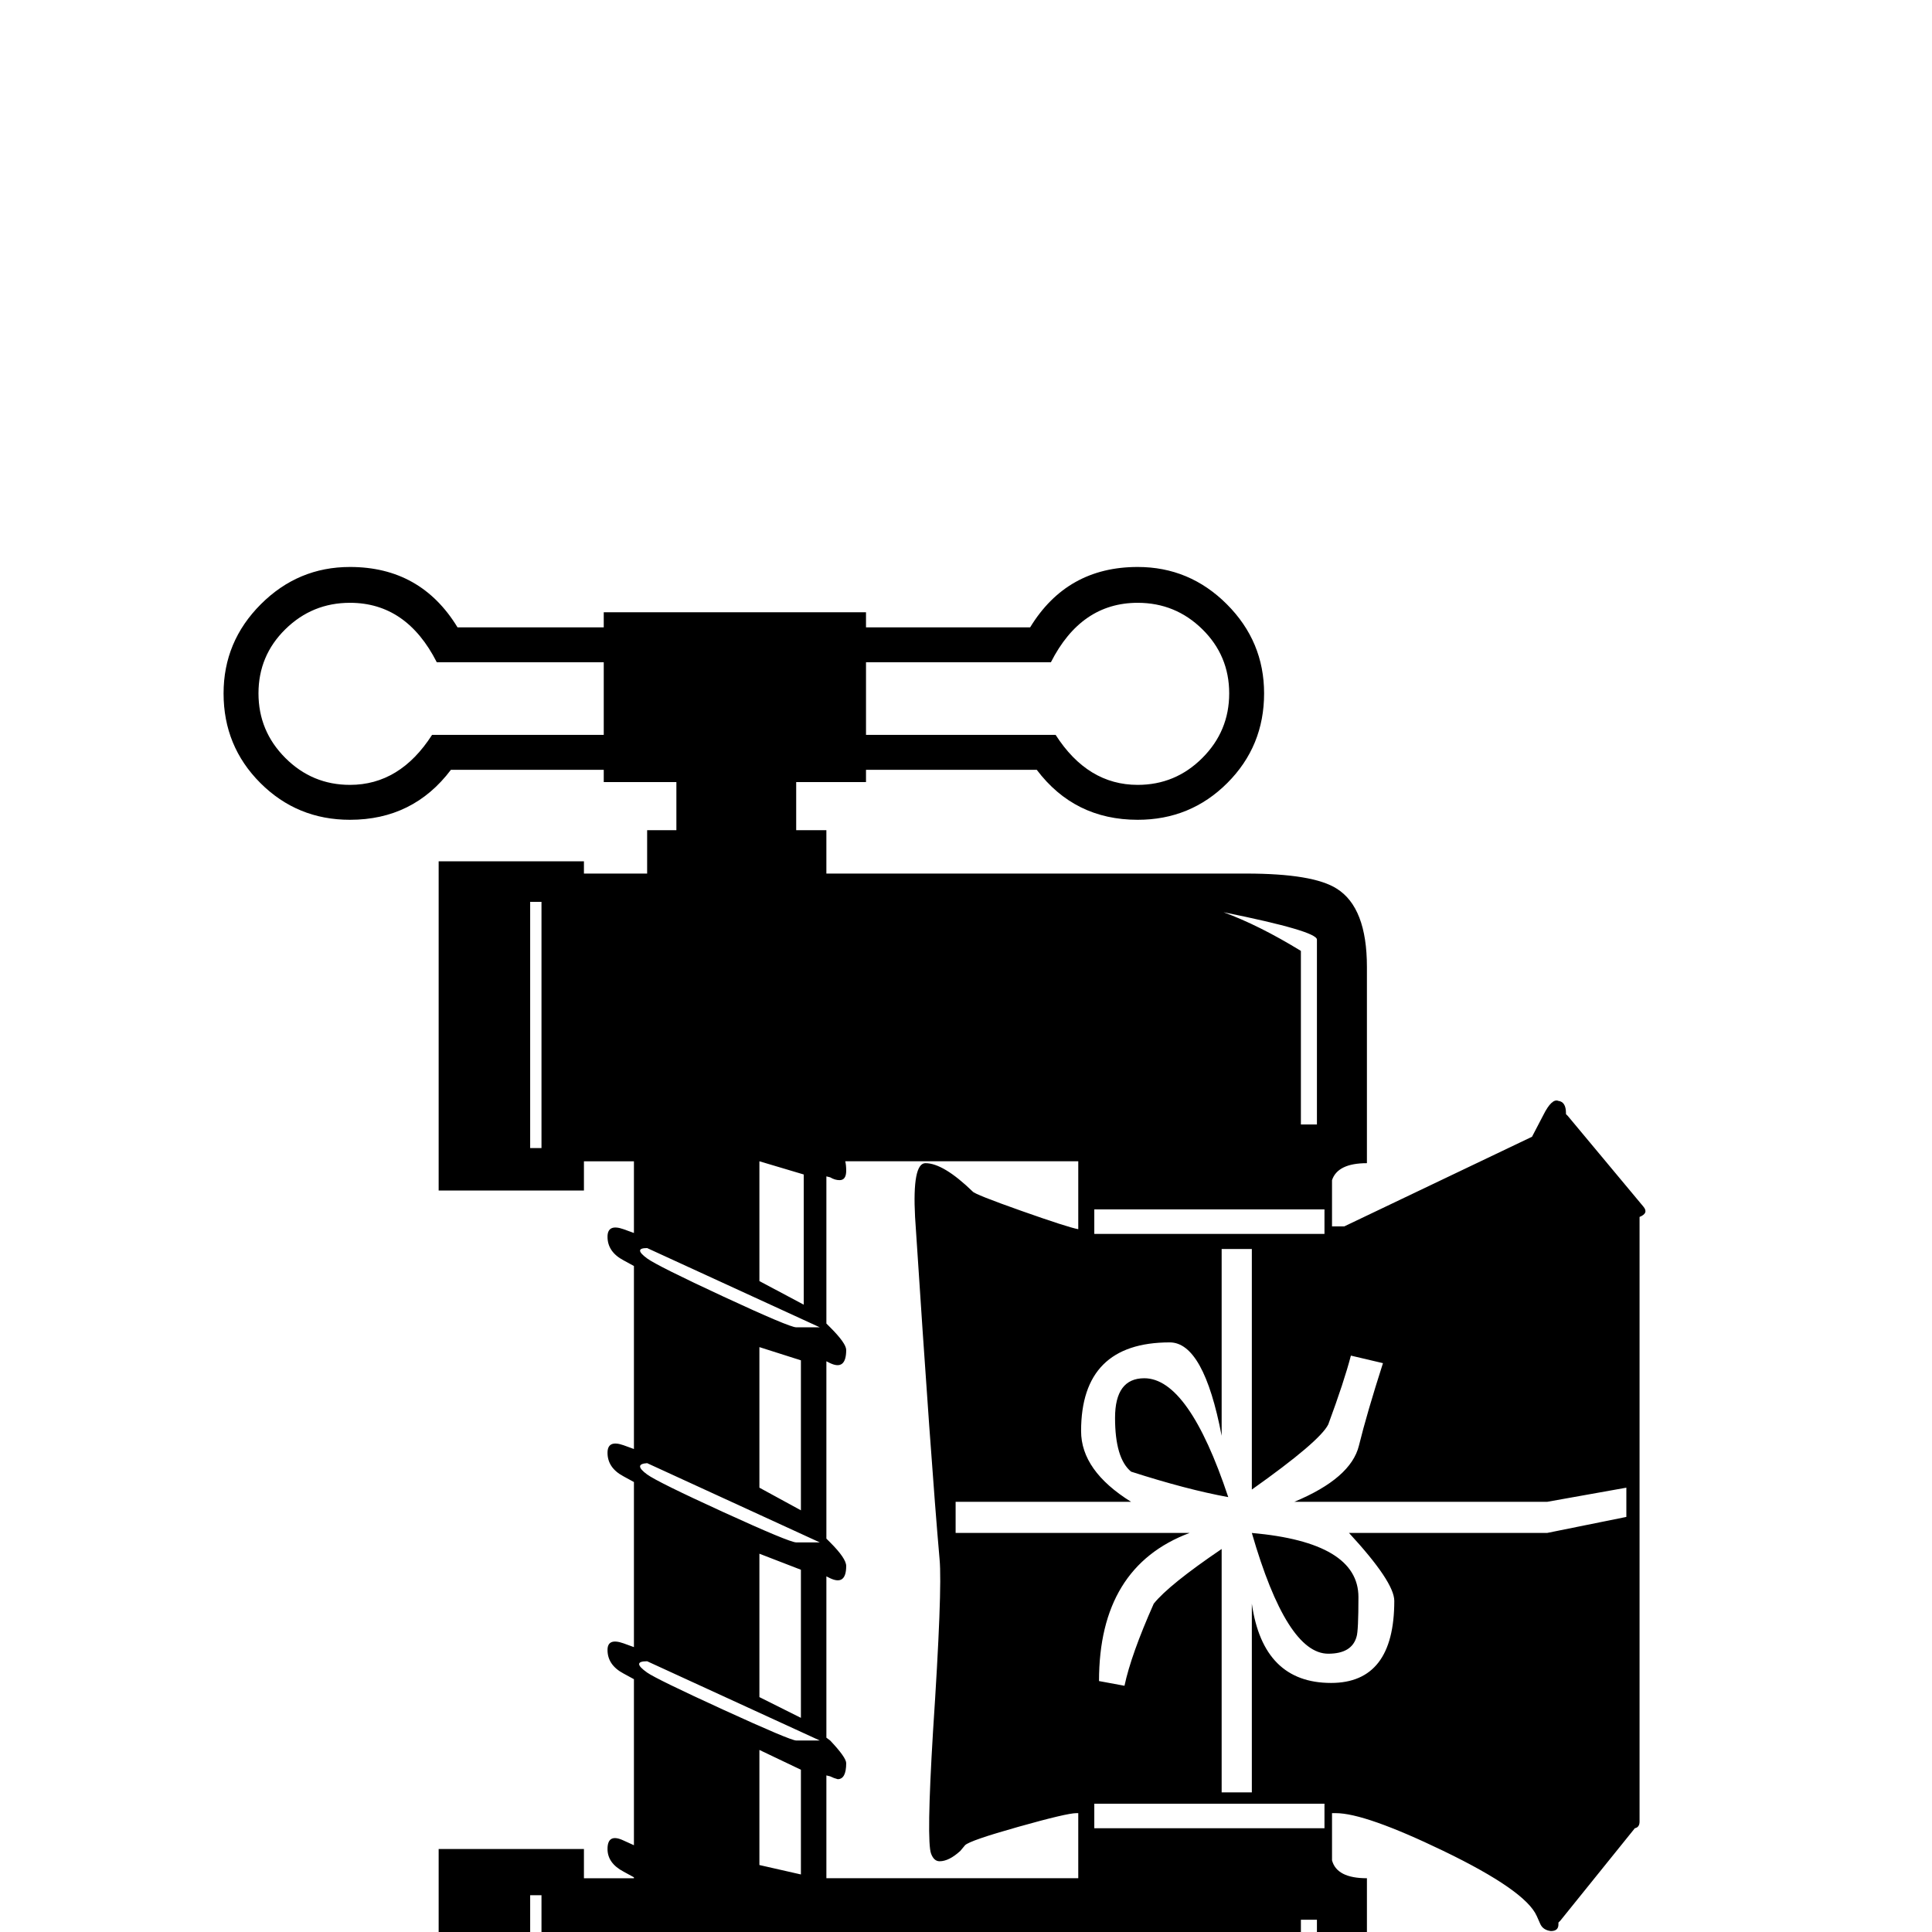 <?xml version="1.0" standalone="no"?>
<!DOCTYPE svg PUBLIC "-//W3C//DTD SVG 1.1//EN" "http://www.w3.org/Graphics/SVG/1.1/DTD/svg11.dtd" >
<svg viewBox="0 -442 2048 2048">
  <g transform="matrix(1 0 0 -1 0 1606)">
   <path fill="currentColor"
d="M1742 769q6 -7 -4 -11v-641q0 -6 -5 -7l-79 -98l-2 -2v-2q0 -7 -8 -7q-8 1 -11 7l-4 9q-12 27 -99 69q-83 40 -114 40h-4v-50q5 -19 37 -19v-211q0 -46 -14 -66q-22 -31 -114 -31h-445v-45h-190v45h-67v-13h-154v352h154v-31h53v1l-11 6q-17 9 -17 24q0 17 17 9l11 -5
v176l-11 6q-17 9 -17 25q0 13 17 7l11 -4v175l-11 6q-17 9 -17 25q0 14 17 8l11 -4v194l-11 6q-17 9 -17 25q0 14 17 8l11 -4v76h-53v-31h-154v349h154v-13h67v46h31v51h-77v13h-162q-40 -53 -107 -53q-56 0 -95 39t-39 95q0 55 39.5 94.5t94.5 39.5q75 0 114 -64h155v16
h278v-16h174q39 64 114 64q55 0 94.5 -39.5t39.5 -94.5q0 -56 -39 -95t-95 -39q-67 0 -107 53h-181v-13h-74v-51h32v-46h445q71 0 96 -16q32 -20 32 -83v-208q-31 0 -37 -18v-49h13l199 95l12 23q9 18 16 15q8 -1 8 -13v-1l2 -2zM1303 1313q0 40 -28.5 68t-68.5 28
q-60 0 -92 -63h-196v-77h201q34 -53 87 -53q40 0 68.5 28.5t28.5 68.5zM1396 856v196q0 9 -99 29q38 -14 82 -41v-184h17zM1404 740v26h-244v-26h244zM1724 440v31l-84 -15h-268q60 25 68.5 59.5t25.5 87.5l-34 8q-7 -27 -24 -73q-9 -18 -81 -69v255h-32v-198q-19 99 -55 99
q-94 0 -94 -94q0 -42 53 -75h-186v-33h248q-96 -36 -96 -157l27 -5q7 33 31 87q16 20 72 58v-258h32v200q12 -84 84 -84q67 0 67 87q0 20 -48 72h210zM640 1269v77h-177q-32 63 -92 63q-40 0 -68.5 -28t-28.5 -68t28.5 -68.5t68.5 -28.5q53 0 87 53h182zM852 665v138l-47 14
v-127zM574 831v261h-12v-261h12zM869 641l-183 84q-15 0 0 -11q11 -8 81 -40.5t77 -32.5h25zM1143 57v69h-2q-10 0 -61.5 -14.5t-56.5 -19.5l-5 -6q-12 -11 -22 -11q-6 0 -9 8q-5 13 2 129q10 151 7 183q-9 102 -26 363q-3 57 11 57q19 0 50 -30q2 -3 51.5 -20.5t60.5 -19.5
v72h-247q1 -4 1 -10q0 -10 -7 -10q-5 0 -10 3l-4 1v-156l4 -4q17 -17 17 -24q0 -22 -17 -14l-4 2v-188l4 -4q17 -17 17 -25q0 -21 -17 -13l-4 2v-171l4 -3q17 -18 17 -24q0 -17 -9 -17q-4 1 -8 3l-4 1v-109h267zM1404 110v26h-244v-26h244zM849 447v159l-44 14v-149z
M1396 -184v197h-17v-185q-5 -14 -82 -41q99 20 99 29zM869 413l-183 84q-15 -1 0 -12q11 -8 81 -40t77 -32h25zM849 227v157l-44 17v-152zM869 203l-183 84q-17 0 0 -12q10 -7 81 -39.5t77 -32.5h25zM849 61v111l-44 21v-122zM574 -225v264h-12v-264h12zM1302 461
q-44 8 -103 27q-17 14 -17 57q0 42 31 42q47 0 89 -126zM1440 355q0 -36 -2 -42q-5 -18 -30 -18q-44 0 -81 128q113 -10 113 -68z" />
  </g>

</svg>
